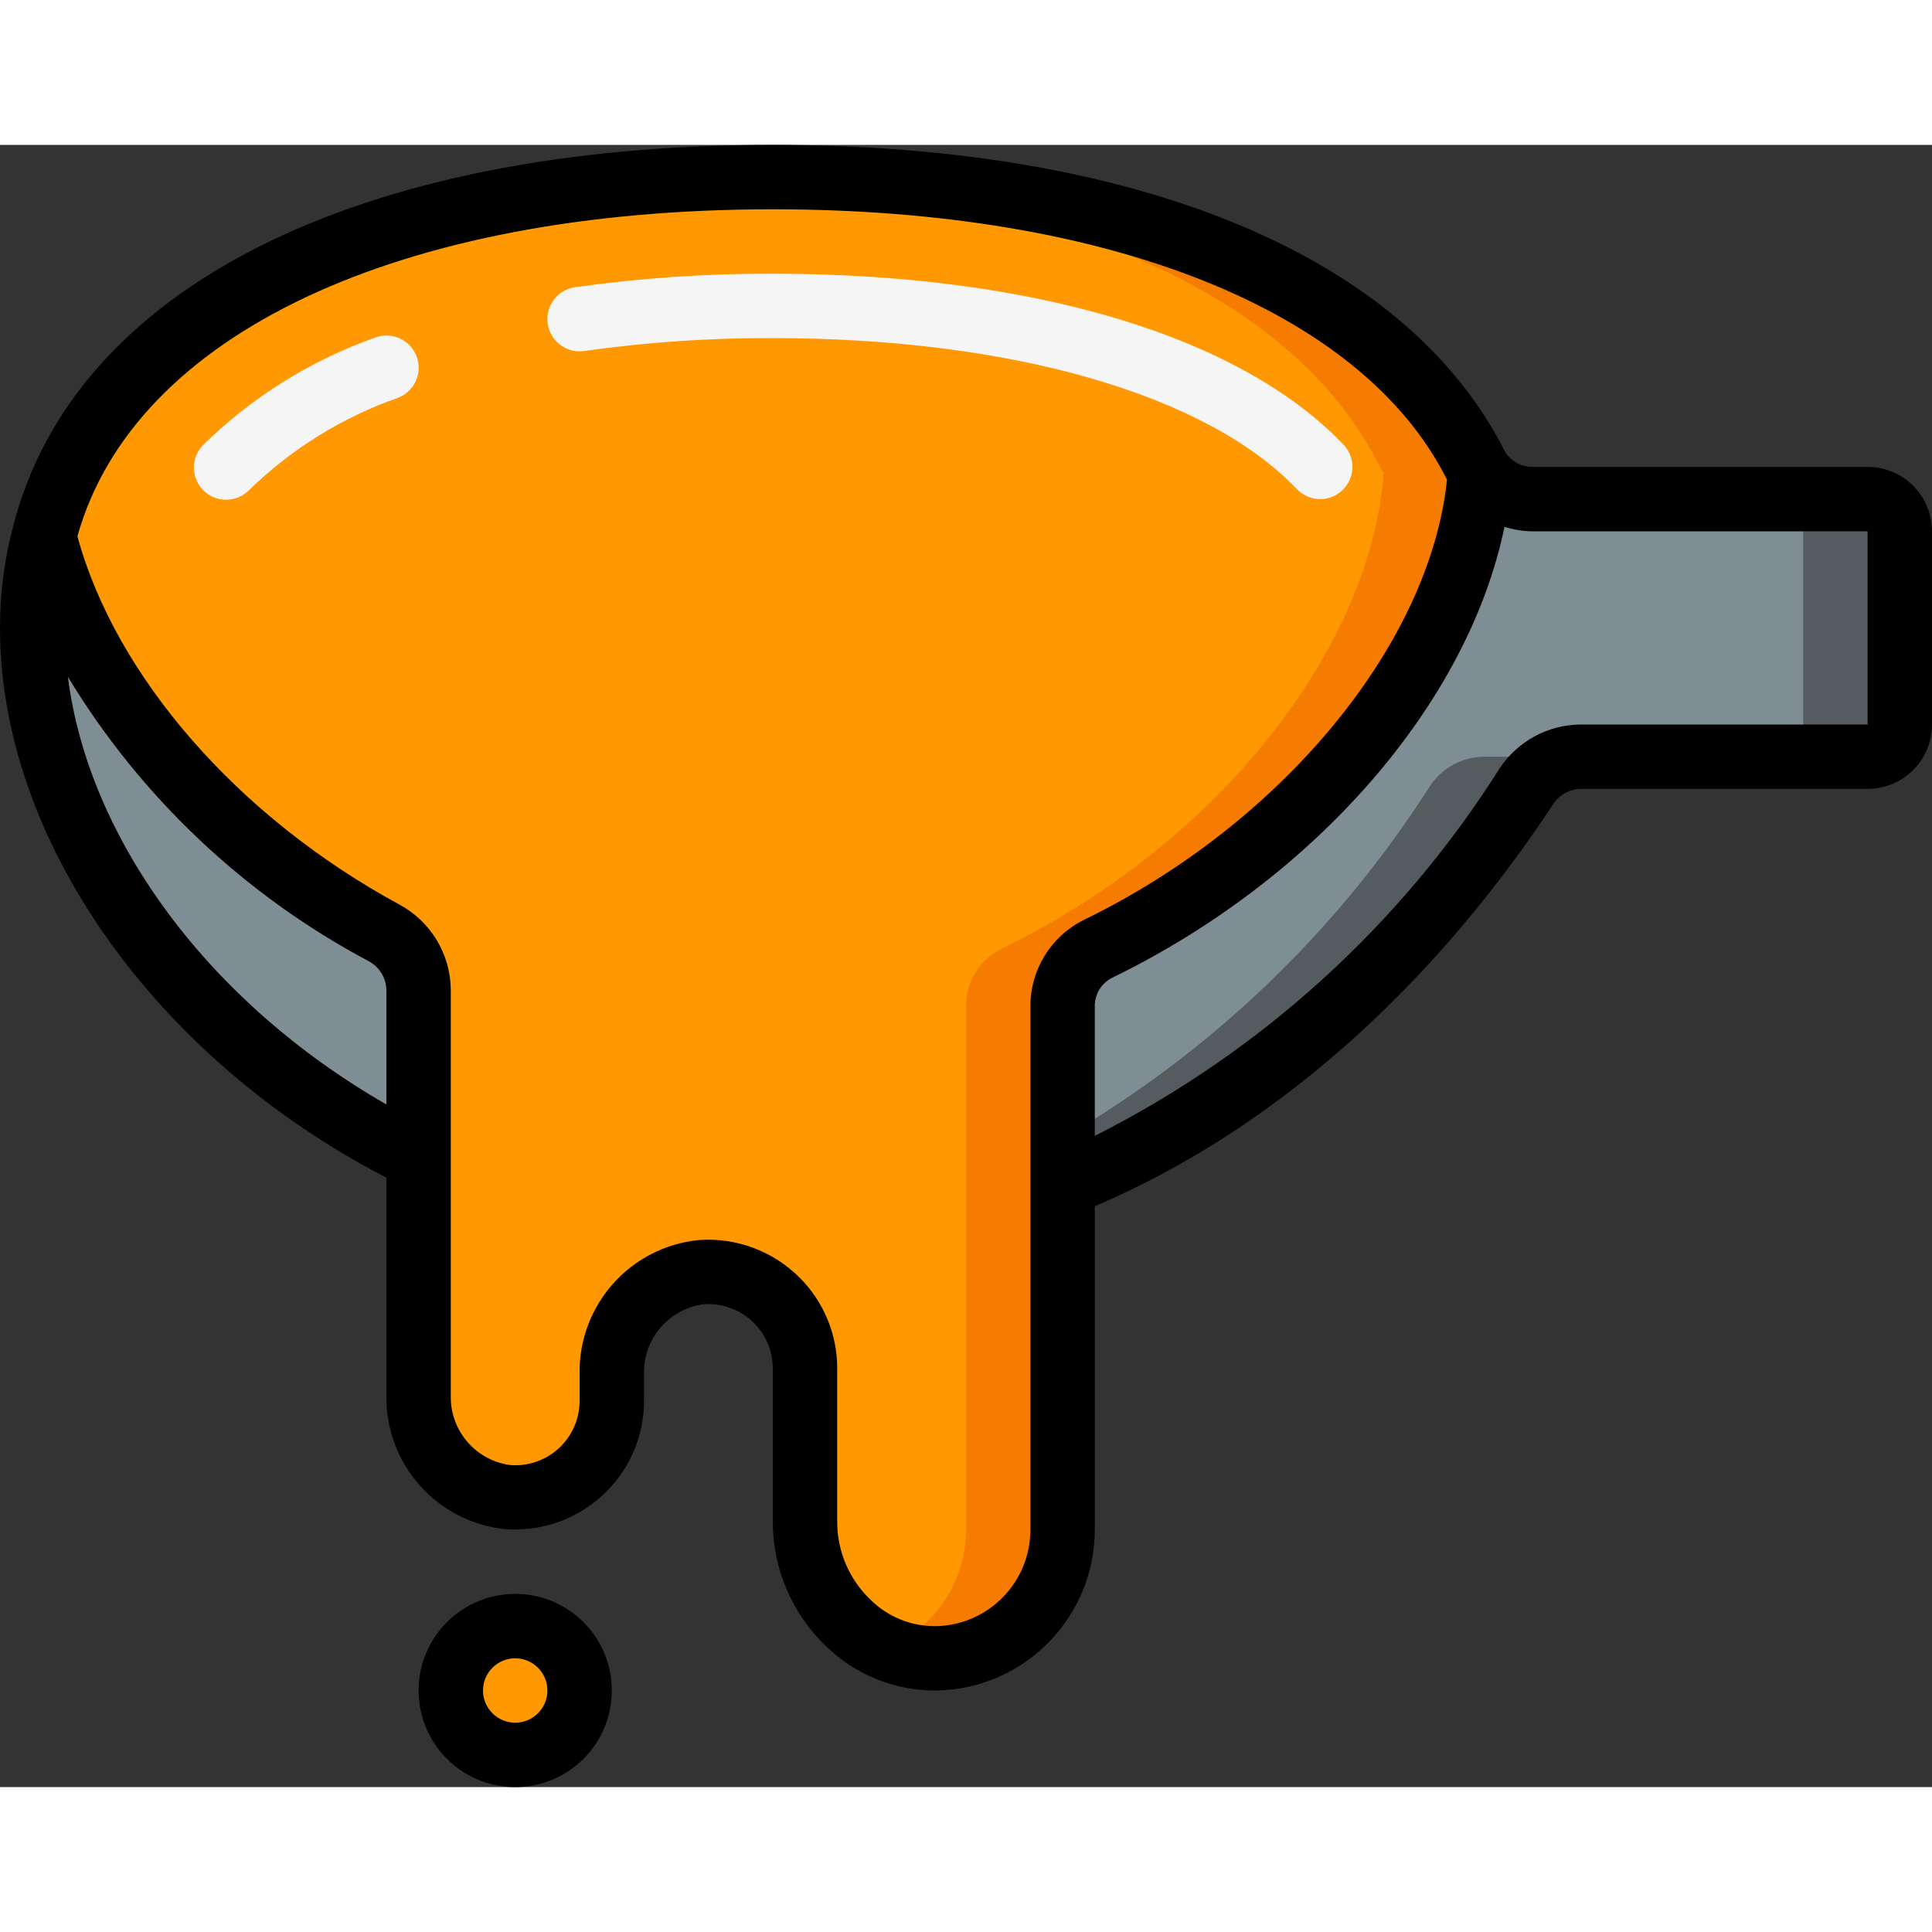 <svg height="512" viewBox="0 0 60 51" width="512" xmlns="http://www.w3.org/2000/svg"><rect x="0" y="0" width="60" height="51" fill="#333333" stroke="none"/><g id="Page-1" fill="none" fill-rule="evenodd"><g id="006---Syrup-on-Spoon"><g id="Icons" transform="translate(1 1)"><path id="Path" d="m44.97 9.18c-.4 5.44-5.1 11.5-11.88 14.79-.675.34-1.098 1.034-1.09 1.79v16.24c.002 2.137-1.675 3.898-3.81 4-1.12.007-2.196-.438-2.984-1.234s-1.223-1.876-1.206-2.996v-4.77c-.001-.834-.348-1.629-.959-2.196-.611-.567-1.43-.855-2.261-.794-1.607.172-2.815 1.545-2.78 3.16v.83c-.001.834-.348 1.629-.959 2.196-.611.567-1.43.855-2.261.794-1.607-.172-2.815-1.545-2.78-3.16v-12.59c-.009-.748-.427-1.432-1.09-1.78-5.46-2.96-9.4-7.71-10.55-12.32 1.88-7.47 11.3-11.14 22.64-11.14 10.16 0 18.78 2.95 21.82 8.93.04.089.091.173.15.25z" fill="#ff9801"/><path id="Path" d="m44.82 8.93c-3.04-5.98-11.66-8.93-21.82-8.93-.478 0-.947.016-1.418.029 9.464.293 17.357 3.234 20.238 8.9.04.089.091.173.15.25-.4 5.44-5.1 11.5-11.88 14.79-.675.34-1.098 1.035-1.09 1.791v16.24c-.002 1.061-.422 2.078-1.17 2.83-.374.367-.816.659-1.3.859.522.23 1.09.337 1.66.311 2.135-.102 3.812-1.863 3.81-4v-16.24c-.008-.756.415-1.45 1.09-1.79 6.78-3.29 11.48-9.35 11.88-14.79-.059-.077-.11-.161-.15-.25z" fill="#f57c00"/><path id="Path" d="m58 11v6c0 .552-.448 1-1 1h-8.91c-.676.005-1.306.346-1.68.91-3.47 5.26-8.3 9.97-14.41 12.39l0-5.54c-.008-.756.415-1.45 1.09-1.79 6.78-3.29 11.48-9.35 11.88-14.79.375.515.973.819 1.61.82h10.42c.552 0 1 .448 1 1z" fill="#7f8e94"/><path id="Path" d="m43.41 18.91c-2.874 4.506-6.787 8.257-11.41 10.939v1.451c6.11-2.42 10.94-7.13 14.41-12.39.374-.564 1.004-.905 1.68-.91h-3c-.676.005-1.306.346-1.68.91z" fill="#545c60"/><path id="Path" d="m57 10h-3c.552 0 1 .448 1 1v6c0 .552-.448 1-1 1h3c.552 0 1-.448 1-1v-6c0-.552-.448-1-1-1z" fill="#545c60"/><path id="Path" d="m12 25.24v5.23c-7.15-3.48-12-10.03-12-16.47-.006-.965.116-1.926.36-2.86 1.15 4.61 5.09 9.36 10.55 12.32.663.348 1.081 1.032 1.09 1.78z" fill="#7f8e94"/><circle id="Oval" cx="15" cy="47" fill="#ff9801" r="2"/></g><g id="Icons_copy" fill="#000" fill-rule="nonzero"><path id="Shape" d="m58 10h-10.42c-.316-0-.613-.152-.8-.407l-.067-.116c-3.063-6.023-11.341-9.477-22.713-9.477-12.909 0-21.735 4.447-23.6 11.882-.269 1.017-.403 2.066-.4 3.118 0 6.561 4.8 13.348 12 17.074v6.757c-.037 2.141 1.577 3.952 3.709 4.159 1.159.082 2.296-.342 3.118-1.163.753-.748 1.176-1.766 1.173-2.827v-.831c-.027-1.089.772-2.023 1.852-2.164.555-.041 1.101.151 1.509.529s.639.91.639 1.466v4.774c.005 1.456.602 2.847 1.655 3.852.899.876 2.102 1.368 3.357 1.374.076 0 .151 0 .227-.005 2.666-.128 4.761-2.326 4.761-4.995v-10.041c6.869-2.933 11.527-8.378 14.237-12.487.189-.289.508-.466.853-.472h8.91c1.105 0 2-.895 2-2v-6c0-1.105-.895-2-2-2zm-55.892 6.519c2.257 3.728 5.48 6.776 9.327 8.823.339.174.556.519.565.9v3.558c-5.488-3.146-9.251-8.213-9.892-13.281zm29.892 10.238v16.243c.004 1.603-1.254 2.926-2.856 3-.786.031-1.55-.265-2.109-.818-.659-.628-1.032-1.498-1.035-2.408v-4.774c.003-1.061-.42-2.079-1.173-2.827-.822-.821-1.959-1.245-3.118-1.163-2.132.207-3.746 2.018-3.709 4.159v.831c.002.557-.229 1.09-.637 1.469-.408.38-.955.572-1.511.531-1.082-.142-1.882-1.078-1.852-2.169v-12.589c-.009-1.114-.627-2.134-1.61-2.658-5.005-2.717-8.8-7.076-9.986-11.429 1.754-6.268 9.985-10.155 21.596-10.155 10.437 0 18.261 3.134 20.907 8.337.008.019.022.034.031.052-.523 5.1-5.113 10.686-11.289 13.685-1.015.509-1.653 1.548-1.649 2.683zm26-8.757h-8.91c-1.012.007-1.955.516-2.515 1.359-3.08 4.874-7.427 8.82-12.575 11.416l0-4.018c-.007-.37.196-.712.523-.884 6.379-3.1 11.082-8.575 12.2-14.012.277.088.566.135.857.139h10.42z"/><path id="Shape" d="m19 48c0-1.657-1.343-3-3-3s-3 1.343-3 3 1.343 3 3 3 3-1.343 3-3zm-4 0c0-.552.448-1 1-1s1 .448 1 1-.448 1-1 1-1-.448-1-1z"/></g><g id="Highlights" fill="#f5f5f5" transform="translate(6 4)"><path id="Path" d="m1.02 7.02c-.4-.001-.762-.24-.918-.608-.157-.368-.079-.795.198-1.084 1.516-1.49 3.339-2.63 5.342-3.341.515-.199 1.094.058 1.293.573s-.058 1.094-.573 1.293c-1.729.607-3.305 1.582-4.619 2.859-.189.197-.45.308-.723.308z"/><path id="Path" d="m35 7c-.274 0-.536-.112-.725-.311-2.796-2.936-8.875-4.689-16.275-4.689-1.959-.008-3.916.126-5.855.4-.547.08-1.055-.298-1.135-.845s.298-1.055.845-1.135c2.036-.287 4.089-.427 6.145-.42 8.05 0 14.511 1.936 17.725 5.311.276.29.352.716.194 1.083s-.519.606-.919.606z"/></g></g></g></svg>